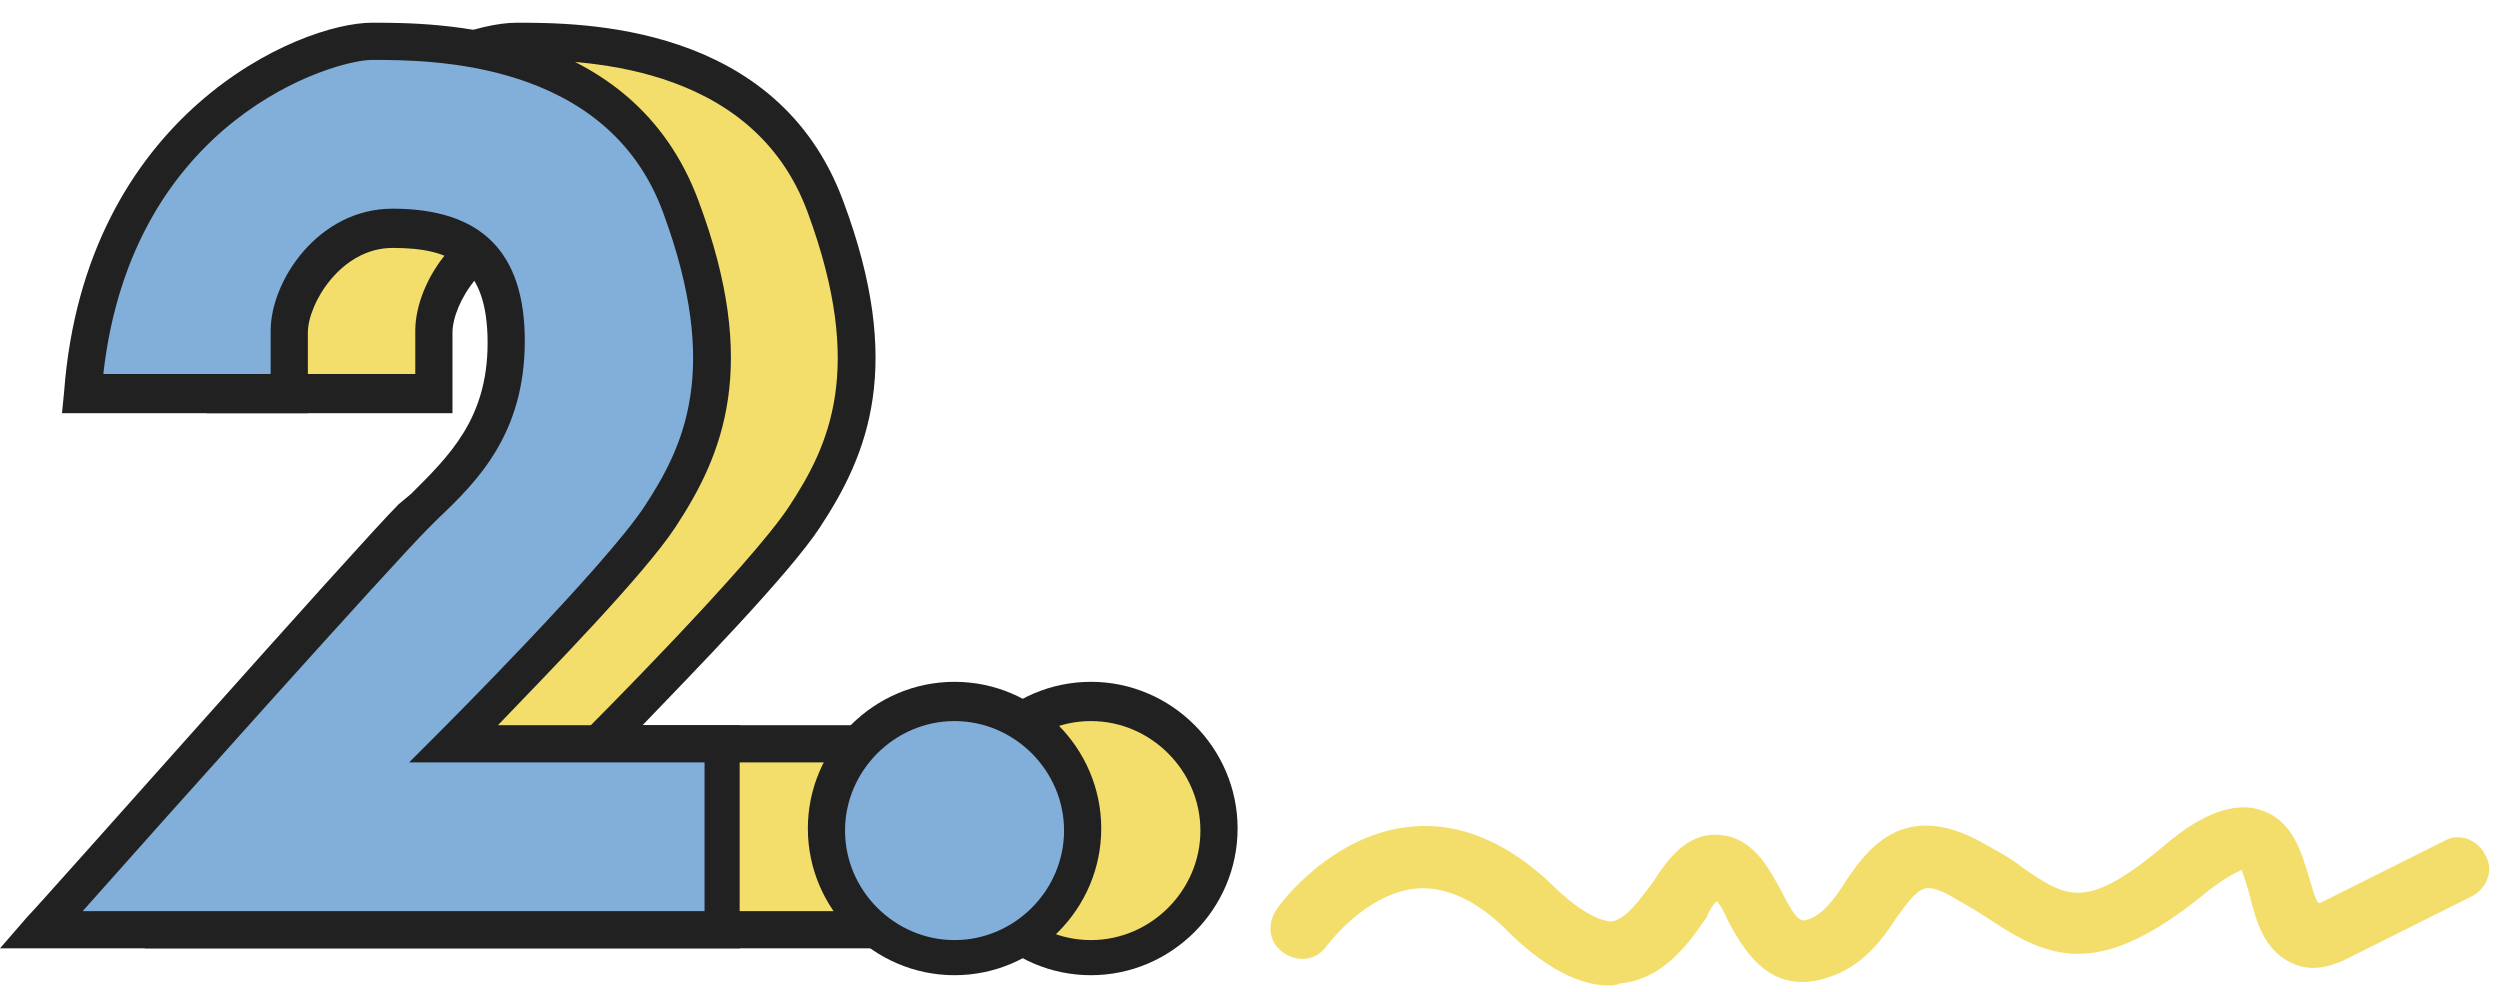 <?xml version="1.0" encoding="utf-8"?>
<!-- Generator: Adobe Illustrator 21.1.0, SVG Export Plug-In . SVG Version: 6.00 Build 0)  -->
<svg version="1.1" id="圖層_1" xmlns="http://www.w3.org/2000/svg" xmlns:xlink="http://www.w3.org/1999/xlink" x="0px" y="0px"
	 viewBox="0 0 121 48" style="enable-background:new 0 0 121 48;" xml:space="preserve">
<style type="text/css">
	.st0{fill:#F3DE6B;}
	.st1{fill:#212121;}
	.st2{fill:#82AFD9;}
</style>
<g>
	<g>
		<path class="st0" d="M11,19h10c0,0,0-1,0-3s2-5,5-5s5.5,1,5.5,5.5S29,23,27,25S9,45,9,45h33v-9H29c0,0,8-8,10-11s4-7,1-15
			S28,2,25,2S12,6,11,19z"/>
		<path class="st1" d="M42.9,45.9H7l1.3-1.5c0.7-0.7,16-18,18-20l0.6-0.5c1.8-1.8,3.7-3.6,3.7-7.3c0-3.8-1.8-4.6-4.6-4.6
			c-2.5,0-4.1,2.7-4.1,4.1v3.9H10l0.1-1C11.1,5.5,21.5,1.1,25,1.1c3.1,0,12.6,0,15.8,8.6c3,8,1.2,12.3-1.1,15.8
			c-1.5,2.3-6.2,7.1-8.6,9.6h11.7V45.9z M11,44.1h30.1v-7.2H26.8l1.5-1.5c0.1-0.1,8-8,9.9-10.9s3.7-6.6,0.9-14.2
			C36.4,2.9,27.8,2.9,25,2.9c-1.8,0-11.6,2.8-13,15.2h8.1V16c0-2.4,2.3-5.9,5.9-5.9c4.3,0,6.4,2.1,6.4,6.4c0,4.5-2.3,6.8-4.2,8.6
			l-0.5,0.5C26,27.3,14.9,39.7,11,44.1z"/>
	</g>
	<g>
		<path class="st2" d="M4,19h10c0,0,0-1,0-3s2-5,5-5s5.5,1,5.5,5.5S22,23,20,25S2,45,2,45h33v-9H22c0,0,8-8,10-11s4-7,1-15
			S21,2,18,2S5,6,4,19z"/>
		<path class="st1" d="M35.9,45.9H0l1.3-1.5c0.7-0.7,16-18,18-20l0.6-0.5c1.8-1.8,3.7-3.6,3.7-7.3c0-3.8-1.8-4.6-4.6-4.6
			c-2.5,0-4.1,2.7-4.1,4.1v3.9H3l0.1-1C4.1,5.5,14.5,1.1,18,1.1c3.1,0,12.6,0,15.8,8.6c3,8,1.2,12.3-1.1,15.8
			c-1.5,2.3-6.2,7.1-8.6,9.6h11.7V45.9z M4,44.1h30.1v-7.2H19.8l1.5-1.5c0.1-0.1,8-8,9.9-10.9s3.7-6.6,0.9-14.2
			C29.4,2.9,20.8,2.9,18,2.9c-1.8,0-11.6,2.8-13,15.2h8.1V16c0-2.4,2.3-5.9,5.9-5.9c4.3,0,6.4,2.1,6.4,6.4c0,4.5-2.3,6.8-4.2,8.6
			l-0.5,0.5C19,27.3,7.9,39.7,4,44.1z"/>
	</g>
</g>
<g>
	<circle class="st0" cx="52.8" cy="40.1" r="6.2"/>
	<path class="st1" d="M52.8,47.2c-3.9,0-7.1-3.2-7.1-7.1s3.2-7.1,7.1-7.1c3.9,0,7.1,3.2,7.1,7.1S56.7,47.2,52.8,47.2z M52.8,34.9
		c-2.9,0-5.3,2.4-5.3,5.3s2.4,5.3,5.3,5.3s5.3-2.4,5.3-5.3S55.7,34.9,52.8,34.9z"/>
</g>
<g>
	<circle class="st2" cx="46.2" cy="40.1" r="6.2"/>
	<path class="st1" d="M46.2,47.2c-3.9,0-7.1-3.2-7.1-7.1s3.2-7.1,7.1-7.1c3.9,0,7.1,3.2,7.1,7.1S50.1,47.2,46.2,47.2z M46.2,34.9
		c-2.9,0-5.3,2.4-5.3,5.3s2.4,5.3,5.3,5.3s5.3-2.4,5.3-5.3S49.1,34.9,46.2,34.9z"/>
</g>
<g>
	<path class="st0" d="M77.9,47.7c-1.5,0-3.2-0.9-5-2.7c-1.4-1.4-2.9-2.1-4.3-2c-2.5,0.2-4.4,2.8-4.4,2.8c-0.5,0.7-1.4,0.8-2.1,0.3
		c-0.7-0.5-0.8-1.4-0.3-2.1c0.1-0.2,2.7-3.7,6.6-4c2.3-0.2,4.6,0.8,6.7,2.8c1.6,1.6,2.6,1.8,2.9,1.8c0.7-0.1,1.4-1.1,2-1.9
		c0.7-1.1,1.6-2.3,3-2.3c1.8,0,2.6,1.6,3.2,2.7c0.8,1.6,1,1.5,1.3,1.4c0.7-0.2,1.3-1,1.8-1.8c1-1.5,2.7-3.9,6.3-2.1
		c0.9,0.5,1.7,0.9,2.3,1.4c2.2,1.5,3.1,2.1,7-1.2c1.2-1,2.9-2.1,4.5-1.6c1.6,0.5,2,2.1,2.4,3.4c0.1,0.3,0.2,0.8,0.4,1.1
		c0,0,0.1,0,0.1,0l6-3c0.7-0.4,1.6-0.1,2,0.7c0.4,0.7,0.1,1.6-0.7,2l-6,3c-1,0.5-1.9,0.6-2.7,0.2c-1.3-0.6-1.7-2-2-3.2
		c-0.1-0.4-0.3-1-0.4-1.3c-0.2,0.1-0.7,0.3-1.6,1c-5.2,4.3-7.6,3.4-10.6,1.4c-0.6-0.4-1.3-0.8-2-1.2c-1.2-0.6-1.4-0.4-2.5,1.1
		c-0.7,1.1-1.7,2.4-3.3,2.9c-2.9,1-4.2-1.5-4.9-2.8c-0.1-0.3-0.3-0.6-0.5-0.9c-0.2,0.2-0.4,0.5-0.5,0.8c-0.9,1.3-2.1,3-4.2,3.2
		C78.2,47.7,78,47.7,77.9,47.7z"/>
</g>
</svg>
